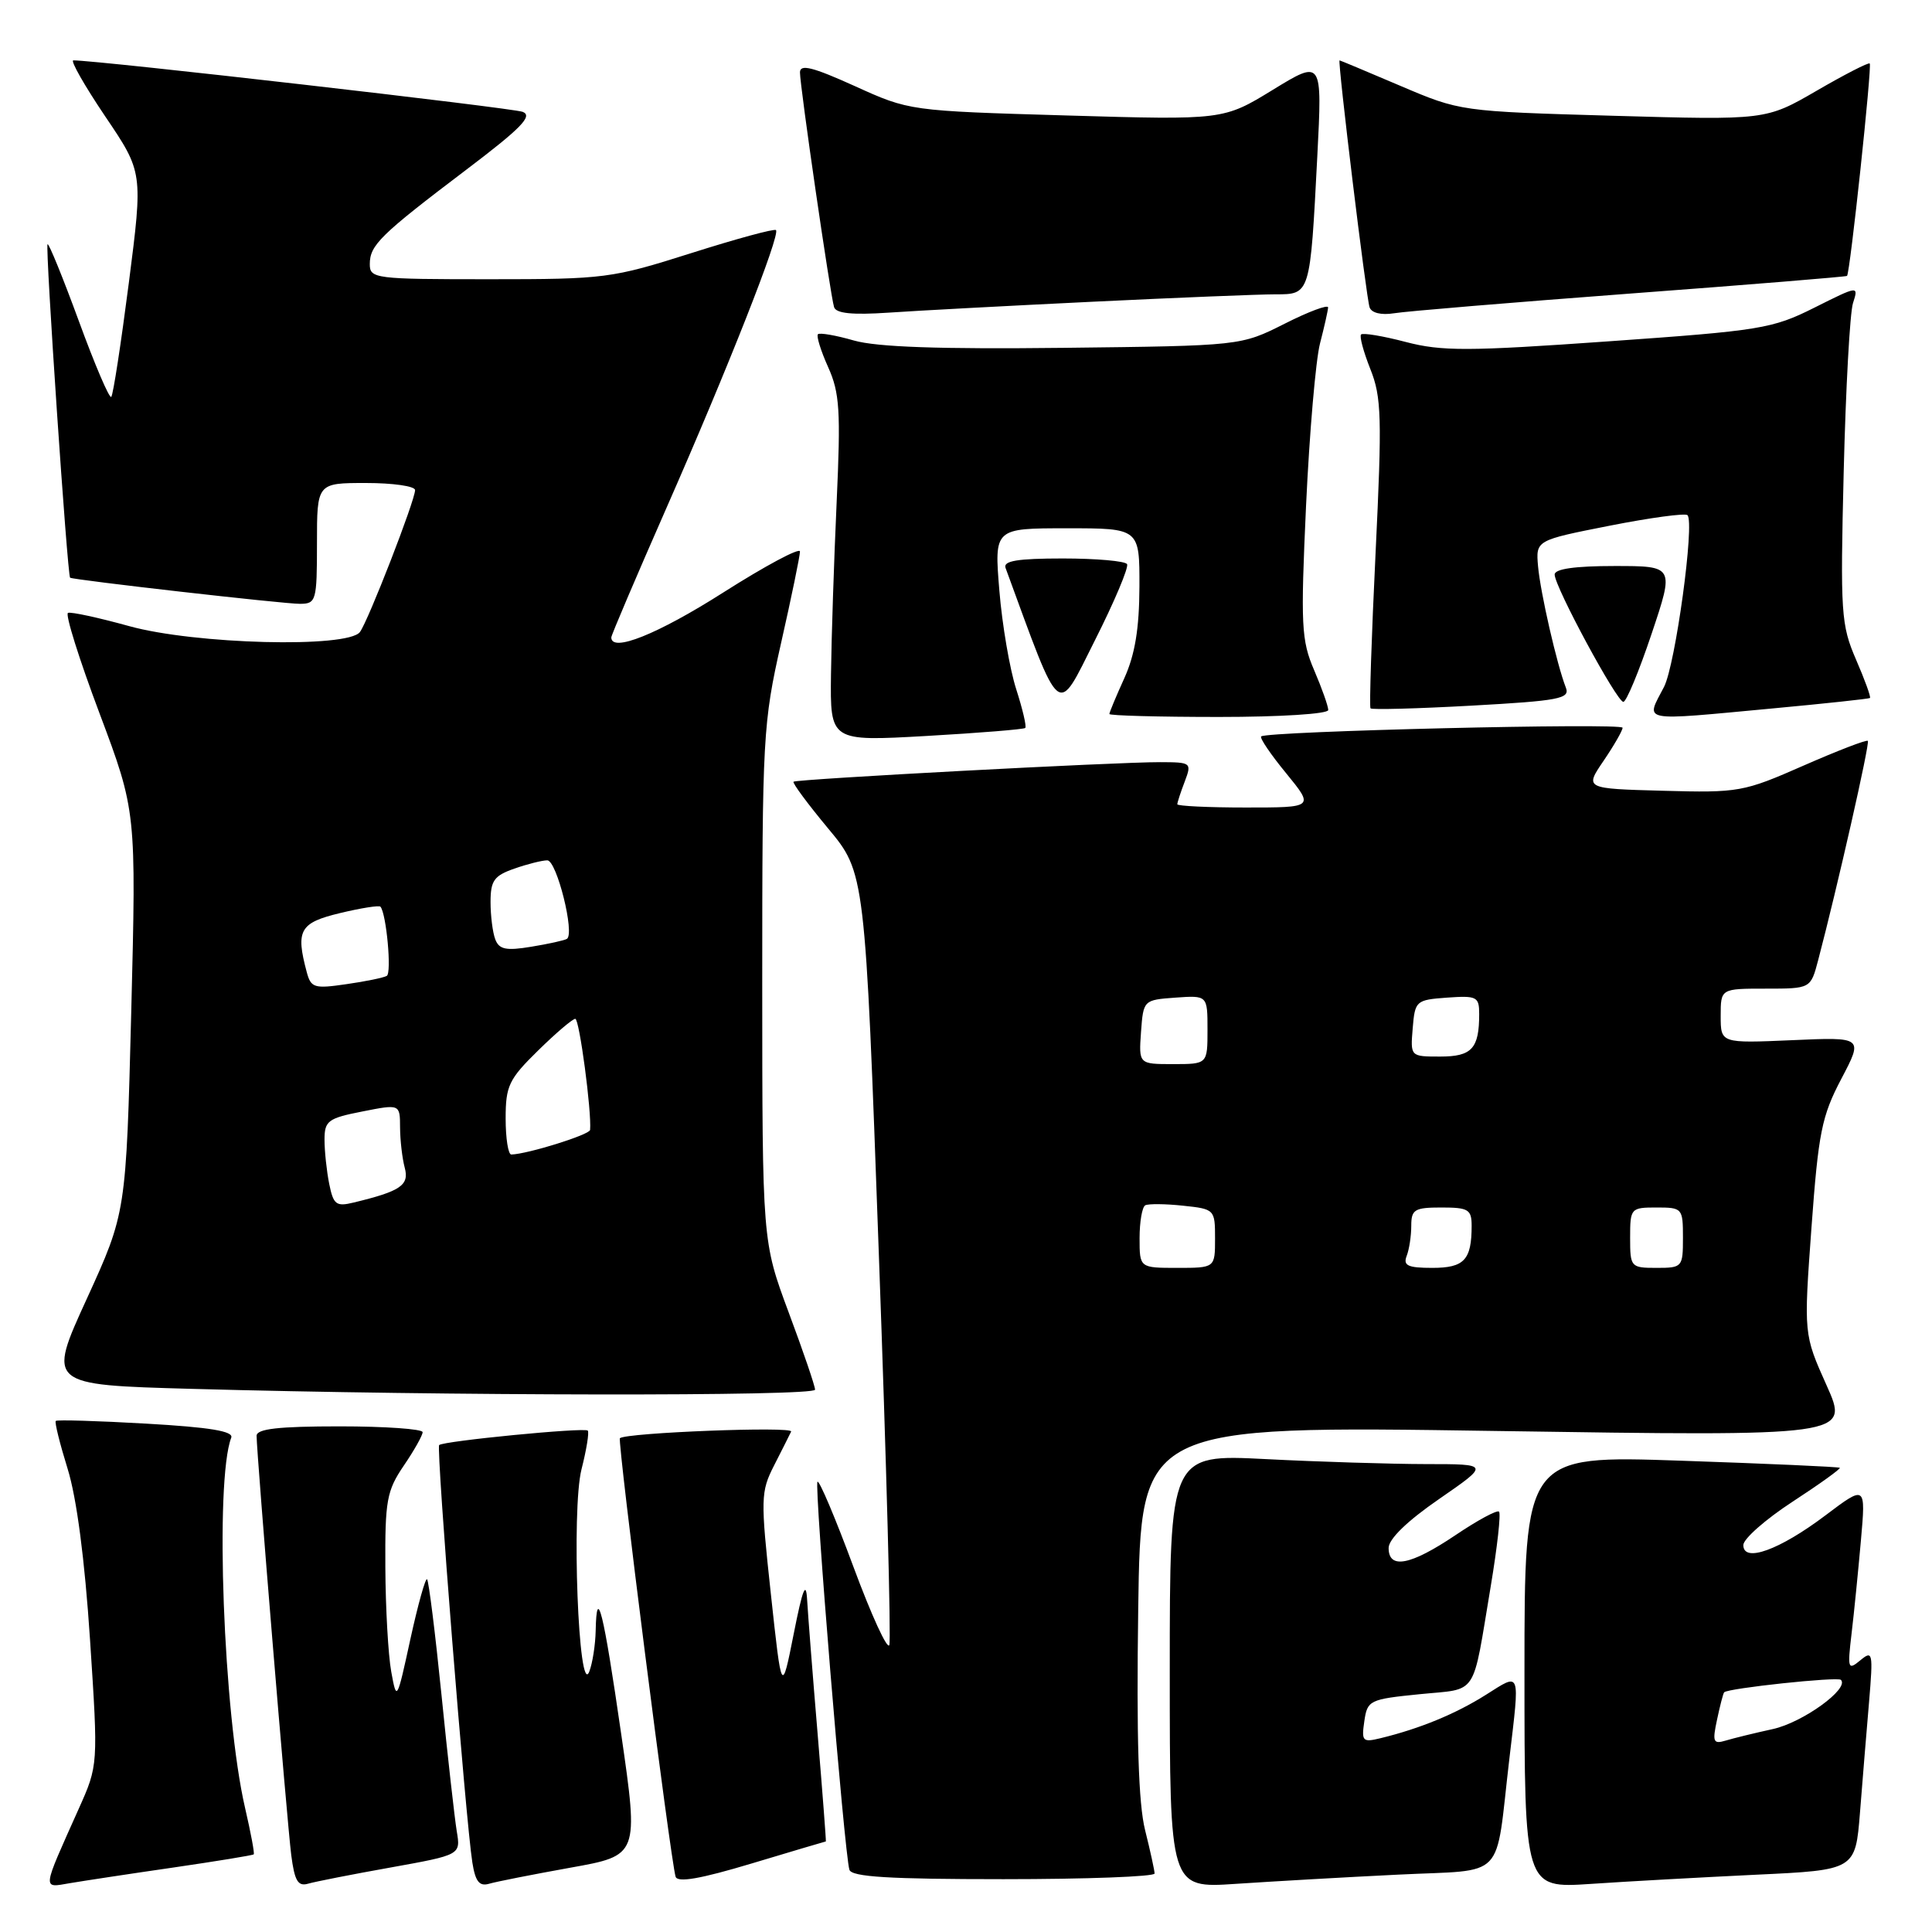 <?xml version="1.0" encoding="UTF-8" standalone="no"?>
<!DOCTYPE svg PUBLIC "-//W3C//DTD SVG 1.1//EN" "http://www.w3.org/Graphics/SVG/1.1/DTD/svg11.dtd" >
<svg xmlns="http://www.w3.org/2000/svg" xmlns:xlink="http://www.w3.org/1999/xlink" version="1.1" viewBox="0 0 256 256">
 <g >
 <path fill="currentColor"
d=" M 22.95 247.46 C 28.69 246.62 33.50 245.84 33.62 245.71 C 33.75 245.59 33.23 242.83 32.48 239.59 C 29.60 227.19 28.44 196.24 30.64 190.50 C 30.97 189.64 27.80 189.12 19.39 188.64 C 12.96 188.27 7.56 188.11 7.39 188.28 C 7.22 188.45 7.93 191.30 8.96 194.62 C 10.16 198.48 11.23 206.64 11.93 217.28 C 13.02 233.90 13.02 233.90 10.42 239.70 C 5.52 250.65 5.57 250.16 9.26 249.53 C 11.04 249.23 17.20 248.29 22.95 247.46 Z  M 51.77 247.45 C 61.05 245.78 61.05 245.78 60.52 242.64 C 60.24 240.91 59.32 232.79 58.50 224.58 C 57.67 216.37 56.81 209.48 56.59 209.26 C 56.38 209.04 55.38 212.61 54.38 217.18 C 52.59 225.41 52.56 225.46 51.84 221.50 C 51.44 219.30 51.09 213.09 51.06 207.70 C 51.01 198.84 51.24 197.54 53.50 194.21 C 54.88 192.19 56.00 190.19 56.00 189.77 C 56.00 189.35 51.05 189.00 45.00 189.00 C 36.88 189.00 34.00 189.33 34.00 190.25 C 34.00 192.56 38.04 241.46 38.59 245.80 C 39.03 249.22 39.48 249.99 40.82 249.60 C 41.74 249.33 46.67 248.36 51.77 247.45 Z  M 75.57 247.48 C 84.64 245.86 84.64 245.86 82.31 229.76 C 79.96 213.50 79.06 209.83 78.93 216.08 C 78.89 217.96 78.51 220.40 78.08 221.50 C 76.66 225.12 75.70 200.06 77.05 194.70 C 77.72 192.07 78.09 189.76 77.88 189.56 C 77.42 189.12 58.72 190.94 58.19 191.48 C 57.78 191.88 61.71 241.26 62.59 246.80 C 62.99 249.31 63.51 249.98 64.80 249.61 C 65.74 249.33 70.58 248.38 75.57 247.48 Z  M 109.43 244.00 C 109.48 244.00 108.99 237.59 108.34 229.75 C 107.68 221.91 107.06 213.93 106.95 212.00 C 106.80 209.39 106.35 210.53 105.17 216.50 C 103.58 224.50 103.58 224.50 102.14 211.18 C 100.77 198.53 100.79 197.68 102.57 194.18 C 103.60 192.16 104.62 190.14 104.83 189.69 C 105.17 188.97 83.01 189.83 82.14 190.57 C 81.79 190.88 88.85 246.45 89.52 248.67 C 89.77 249.49 92.81 248.96 99.60 246.92 C 104.95 245.31 109.37 244.00 109.43 244.00 Z  M 185.23 248.40 C 199.79 247.67 198.06 249.47 200.00 233.03 C 201.40 221.19 201.56 221.62 196.89 224.57 C 192.88 227.10 188.15 229.05 182.93 230.32 C 180.55 230.90 180.39 230.73 180.78 228.07 C 181.18 225.29 181.46 225.16 188.11 224.49 C 195.96 223.70 195.03 225.11 197.54 210.13 C 198.40 204.98 198.89 200.56 198.63 200.30 C 198.38 200.04 195.77 201.45 192.85 203.42 C 186.90 207.42 184.00 207.98 184.00 205.12 C 184.00 203.93 186.45 201.55 190.70 198.62 C 197.39 194.00 197.39 194.00 188.95 194.00 C 184.30 193.99 174.76 193.70 167.75 193.34 C 155.00 192.69 155.00 192.69 155.00 221.45 C 155.00 250.21 155.00 250.21 163.75 249.62 C 168.56 249.30 178.23 248.74 185.23 248.40 Z  M 232.67 248.41 C 245.85 247.79 245.85 247.79 246.46 240.14 C 246.79 235.94 247.33 229.36 247.66 225.52 C 248.21 218.96 248.14 218.64 246.50 220.00 C 244.86 221.36 244.79 221.13 245.34 216.48 C 245.67 213.74 246.22 208.18 246.58 204.13 C 247.23 196.76 247.23 196.76 241.86 200.81 C 235.78 205.39 231.00 207.12 231.00 204.73 C 231.00 203.91 233.94 201.32 237.53 198.98 C 241.12 196.64 243.93 194.62 243.78 194.49 C 243.63 194.36 234.16 193.94 222.75 193.55 C 202.00 192.84 202.00 192.84 202.00 221.53 C 202.00 250.21 202.00 250.21 210.75 249.63 C 215.56 249.30 225.43 248.76 232.67 248.41 Z  M 152.99 248.25 C 152.98 247.84 152.42 245.25 151.73 242.50 C 150.85 238.98 150.58 230.29 150.82 213.20 C 151.16 188.90 151.16 188.90 198.11 189.61 C 245.06 190.32 245.06 190.32 242.03 183.56 C 239.00 176.80 239.00 176.80 240.03 162.65 C 240.95 150.06 241.39 147.89 243.98 142.96 C 246.90 137.41 246.90 137.41 237.45 137.83 C 228.00 138.24 228.00 138.24 228.00 134.62 C 228.00 131.00 228.00 131.00 233.96 131.00 C 239.92 131.00 239.92 131.00 240.91 127.25 C 243.45 117.60 247.79 98.47 247.50 98.17 C 247.32 97.99 243.48 99.47 238.97 101.45 C 231.03 104.94 230.41 105.06 220.36 104.78 C 209.97 104.50 209.97 104.50 212.49 100.80 C 213.87 98.77 215.00 96.80 215.00 96.43 C 215.00 95.76 167.85 96.89 167.11 97.58 C 166.89 97.78 168.39 99.99 170.43 102.47 C 174.13 107.00 174.13 107.00 165.07 107.00 C 160.08 107.00 156.00 106.80 156.00 106.57 C 156.00 106.33 156.44 104.98 156.98 103.57 C 157.93 101.06 157.85 101.00 153.73 100.99 C 147.94 100.97 105.58 103.23 105.15 103.58 C 104.96 103.73 107.02 106.51 109.72 109.76 C 114.63 115.65 114.63 115.65 116.45 166.16 C 117.46 193.93 118.08 217.25 117.84 217.97 C 117.60 218.69 115.46 214.02 113.08 207.60 C 110.70 201.17 108.56 196.11 108.32 196.34 C 107.87 196.79 111.89 245.61 112.55 247.75 C 112.84 248.70 117.82 249.00 132.97 249.00 C 143.99 249.00 152.99 248.66 152.99 248.25 Z  M 108.00 184.14 C 108.00 183.66 106.43 179.05 104.50 173.89 C 101.01 164.50 101.01 164.50 101.00 130.38 C 101.00 97.61 101.10 95.83 103.50 85.19 C 104.88 79.10 106.00 73.65 106.00 73.08 C 106.00 72.51 101.42 74.96 95.82 78.52 C 87.13 84.05 81.00 86.50 81.00 84.46 C 81.00 84.16 84.31 76.40 88.35 67.21 C 96.41 48.90 103.43 31.09 102.82 30.49 C 102.61 30.27 97.54 31.65 91.56 33.55 C 81.06 36.88 80.14 37.00 64.84 37.00 C 49.67 37.00 49.00 36.92 49.00 35.00 C 49.00 32.48 50.38 31.13 61.77 22.50 C 69.06 16.98 70.64 15.36 69.26 14.82 C 67.87 14.29 12.86 7.98 9.72 8.00 C 9.29 8.00 11.19 11.34 13.94 15.42 C 18.95 22.83 18.95 22.83 17.07 37.49 C 16.03 45.55 14.99 52.35 14.74 52.59 C 14.49 52.84 12.56 48.32 10.45 42.55 C 8.33 36.78 6.47 32.20 6.30 32.36 C 5.98 32.69 8.93 76.31 9.29 76.55 C 9.76 76.85 37.66 80.03 39.75 80.01 C 41.89 80.00 42.00 79.63 42.00 72.00 C 42.00 64.00 42.00 64.00 48.50 64.00 C 52.08 64.00 55.00 64.42 55.00 64.94 C 55.00 66.30 48.79 82.28 47.69 83.75 C 46.08 85.90 25.82 85.38 17.10 82.96 C 13.05 81.84 9.41 81.05 9.01 81.21 C 8.61 81.37 10.49 87.35 13.18 94.50 C 18.06 107.50 18.06 107.50 17.39 134.10 C 16.71 160.69 16.71 160.69 11.50 172.10 C 6.28 183.50 6.28 183.50 25.39 184.03 C 58.95 184.97 108.00 185.03 108.00 184.14 Z  M 135.85 96.46 C 136.05 96.28 135.50 93.96 134.65 91.31 C 133.80 88.67 132.79 82.79 132.42 78.25 C 131.74 70.00 131.74 70.00 141.37 70.00 C 151.00 70.00 151.00 70.00 150.98 77.75 C 150.96 83.30 150.39 86.74 148.98 89.86 C 147.89 92.26 147.00 94.39 147.00 94.61 C 147.00 94.82 153.53 95.00 161.50 95.00 C 169.63 95.00 176.00 94.60 176.00 94.08 C 176.00 93.58 175.16 91.20 174.13 88.80 C 172.43 84.83 172.33 82.89 173.06 66.97 C 173.51 57.36 174.34 47.70 174.91 45.50 C 175.48 43.30 175.96 41.16 175.98 40.74 C 175.99 40.32 173.39 41.29 170.21 42.90 C 164.41 45.82 164.41 45.82 140.96 46.09 C 124.46 46.28 116.21 45.99 113.15 45.12 C 110.76 44.43 108.61 44.06 108.38 44.29 C 108.15 44.51 108.76 46.48 109.73 48.64 C 111.27 52.06 111.41 54.44 110.86 66.54 C 110.51 74.22 110.17 84.49 110.11 89.37 C 110.00 98.24 110.00 98.24 122.75 97.52 C 129.76 97.12 135.66 96.64 135.85 96.46 Z  M 235.00 93.86 C 241.88 93.22 247.62 92.60 247.78 92.49 C 247.93 92.38 247.10 90.08 245.93 87.39 C 243.95 82.80 243.84 81.26 244.30 62.50 C 244.57 51.50 245.12 41.45 245.53 40.17 C 246.28 37.83 246.28 37.83 240.39 40.78 C 234.84 43.56 233.27 43.81 213.12 45.23 C 194.50 46.55 191.03 46.56 186.26 45.31 C 183.25 44.52 180.59 44.08 180.35 44.32 C 180.11 44.55 180.67 46.62 181.58 48.91 C 183.06 52.62 183.14 55.29 182.27 73.29 C 181.73 84.40 181.43 93.66 181.60 93.86 C 181.76 94.06 187.80 93.90 195.01 93.50 C 206.57 92.86 208.05 92.58 207.49 91.13 C 206.30 88.09 204.11 78.52 203.80 75.04 C 203.50 71.59 203.50 71.59 213.28 69.66 C 218.66 68.60 223.30 67.97 223.60 68.26 C 224.58 69.24 222.00 88.10 220.49 91.02 C 218.05 95.74 216.99 95.54 235.00 93.86 Z  M 149.34 74.75 C 149.09 74.34 145.26 74.00 140.83 74.00 C 134.82 74.00 132.90 74.32 133.24 75.25 C 140.72 95.64 139.96 95.03 145.07 84.87 C 147.67 79.72 149.59 75.16 149.34 74.75 Z  M 218.84 84.00 C 221.86 75.00 221.86 75.00 213.93 75.00 C 208.70 75.00 206.00 75.38 206.00 76.13 C 206.00 77.74 214.24 93.00 215.10 93.00 C 215.50 93.00 217.18 88.95 218.84 84.00 Z  M 144.80 39.98 C 155.97 39.44 166.85 39.00 168.98 39.00 C 173.63 39.00 173.60 39.13 174.55 20.70 C 175.21 7.89 175.21 7.89 168.66 11.90 C 162.11 15.91 162.11 15.91 141.31 15.30 C 120.50 14.69 120.50 14.69 113.25 11.40 C 107.68 8.88 106.00 8.46 106.00 9.59 C 106.00 11.45 110.02 39.09 110.52 40.70 C 110.78 41.53 112.94 41.75 117.70 41.43 C 121.44 41.17 133.64 40.52 144.80 39.98 Z  M 216.00 38.90 C 231.68 37.73 244.61 36.67 244.74 36.56 C 245.14 36.22 248.07 8.74 247.75 8.41 C 247.58 8.25 244.42 9.87 240.72 12.02 C 233.99 15.92 233.99 15.92 213.74 15.34 C 193.55 14.76 193.48 14.75 185.57 11.38 C 181.21 9.52 177.58 8.00 177.50 8.00 C 177.21 8.00 181.04 39.53 181.48 40.73 C 181.74 41.47 183.04 41.78 184.71 41.51 C 186.25 41.25 200.32 40.08 216.00 38.90 Z  M 227.52 227.85 C 227.91 226.01 228.33 224.38 228.46 224.24 C 228.93 223.70 243.49 222.15 243.93 222.59 C 245.09 223.75 238.88 228.24 234.91 229.11 C 232.48 229.64 229.67 230.33 228.65 230.64 C 227.01 231.13 226.88 230.81 227.52 227.85 Z  M 151.00 164.06 C 151.00 161.89 151.34 159.94 151.75 159.71 C 152.16 159.49 154.41 159.51 156.75 159.76 C 160.95 160.20 161.00 160.26 161.00 164.11 C 161.00 168.00 161.00 168.00 156.00 168.00 C 151.00 168.00 151.00 168.00 151.00 164.06 Z  M 186.39 166.42 C 186.73 165.55 187.00 163.75 187.00 162.42 C 187.00 160.26 187.44 160.00 191.00 160.00 C 194.56 160.00 195.00 160.26 195.00 162.42 C 195.00 166.95 194.02 168.00 189.79 168.00 C 186.55 168.00 185.90 167.70 186.39 166.42 Z  M 216.00 164.00 C 216.00 160.10 216.08 160.00 219.50 160.00 C 222.92 160.00 223.00 160.10 223.00 164.00 C 223.00 167.90 222.92 168.00 219.50 168.00 C 216.08 168.00 216.00 167.90 216.00 164.00 Z  M 151.19 136.75 C 151.50 132.52 151.52 132.50 155.75 132.19 C 160.00 131.89 160.00 131.89 160.00 136.44 C 160.00 141.00 160.00 141.00 155.44 141.00 C 150.89 141.00 150.89 141.00 151.19 136.75 Z  M 187.19 136.25 C 187.49 132.61 187.62 132.49 191.75 132.19 C 195.69 131.91 196.00 132.07 196.00 134.36 C 196.00 138.94 195.03 140.00 190.83 140.00 C 186.88 140.00 186.88 140.00 187.19 136.25 Z  M 43.62 156.86 C 43.28 155.15 43.00 152.52 43.00 151.01 C 43.00 148.52 43.46 148.17 48.00 147.28 C 53.00 146.29 53.00 146.29 53.01 149.39 C 53.02 151.10 53.30 153.50 53.63 154.73 C 54.25 157.05 53.09 157.84 46.87 159.34 C 44.54 159.91 44.18 159.63 43.62 156.86 Z  M 67.00 148.21 C 67.00 143.89 67.42 143.00 71.29 139.21 C 73.65 136.89 75.87 135.00 76.23 135.00 C 76.77 135.00 78.41 147.31 78.19 149.72 C 78.13 150.36 69.92 152.92 67.75 152.98 C 67.34 152.99 67.00 150.84 67.00 148.21 Z  M 40.64 128.79 C 39.16 123.26 39.72 122.27 45.05 120.99 C 47.83 120.32 50.25 119.94 50.41 120.14 C 51.20 121.07 51.92 128.93 51.25 129.31 C 50.84 129.55 48.42 130.05 45.88 130.41 C 41.63 131.03 41.20 130.90 40.64 128.79 Z  M 65.63 124.48 C 65.28 123.58 65.00 121.34 65.00 119.52 C 65.00 116.69 65.47 116.03 68.15 115.10 C 69.88 114.49 71.85 114.00 72.52 114.00 C 73.77 114.00 76.21 123.77 75.11 124.41 C 74.78 124.61 72.65 125.08 70.38 125.45 C 67.07 126.00 66.14 125.81 65.63 124.48 Z "/>
</g>
</svg>